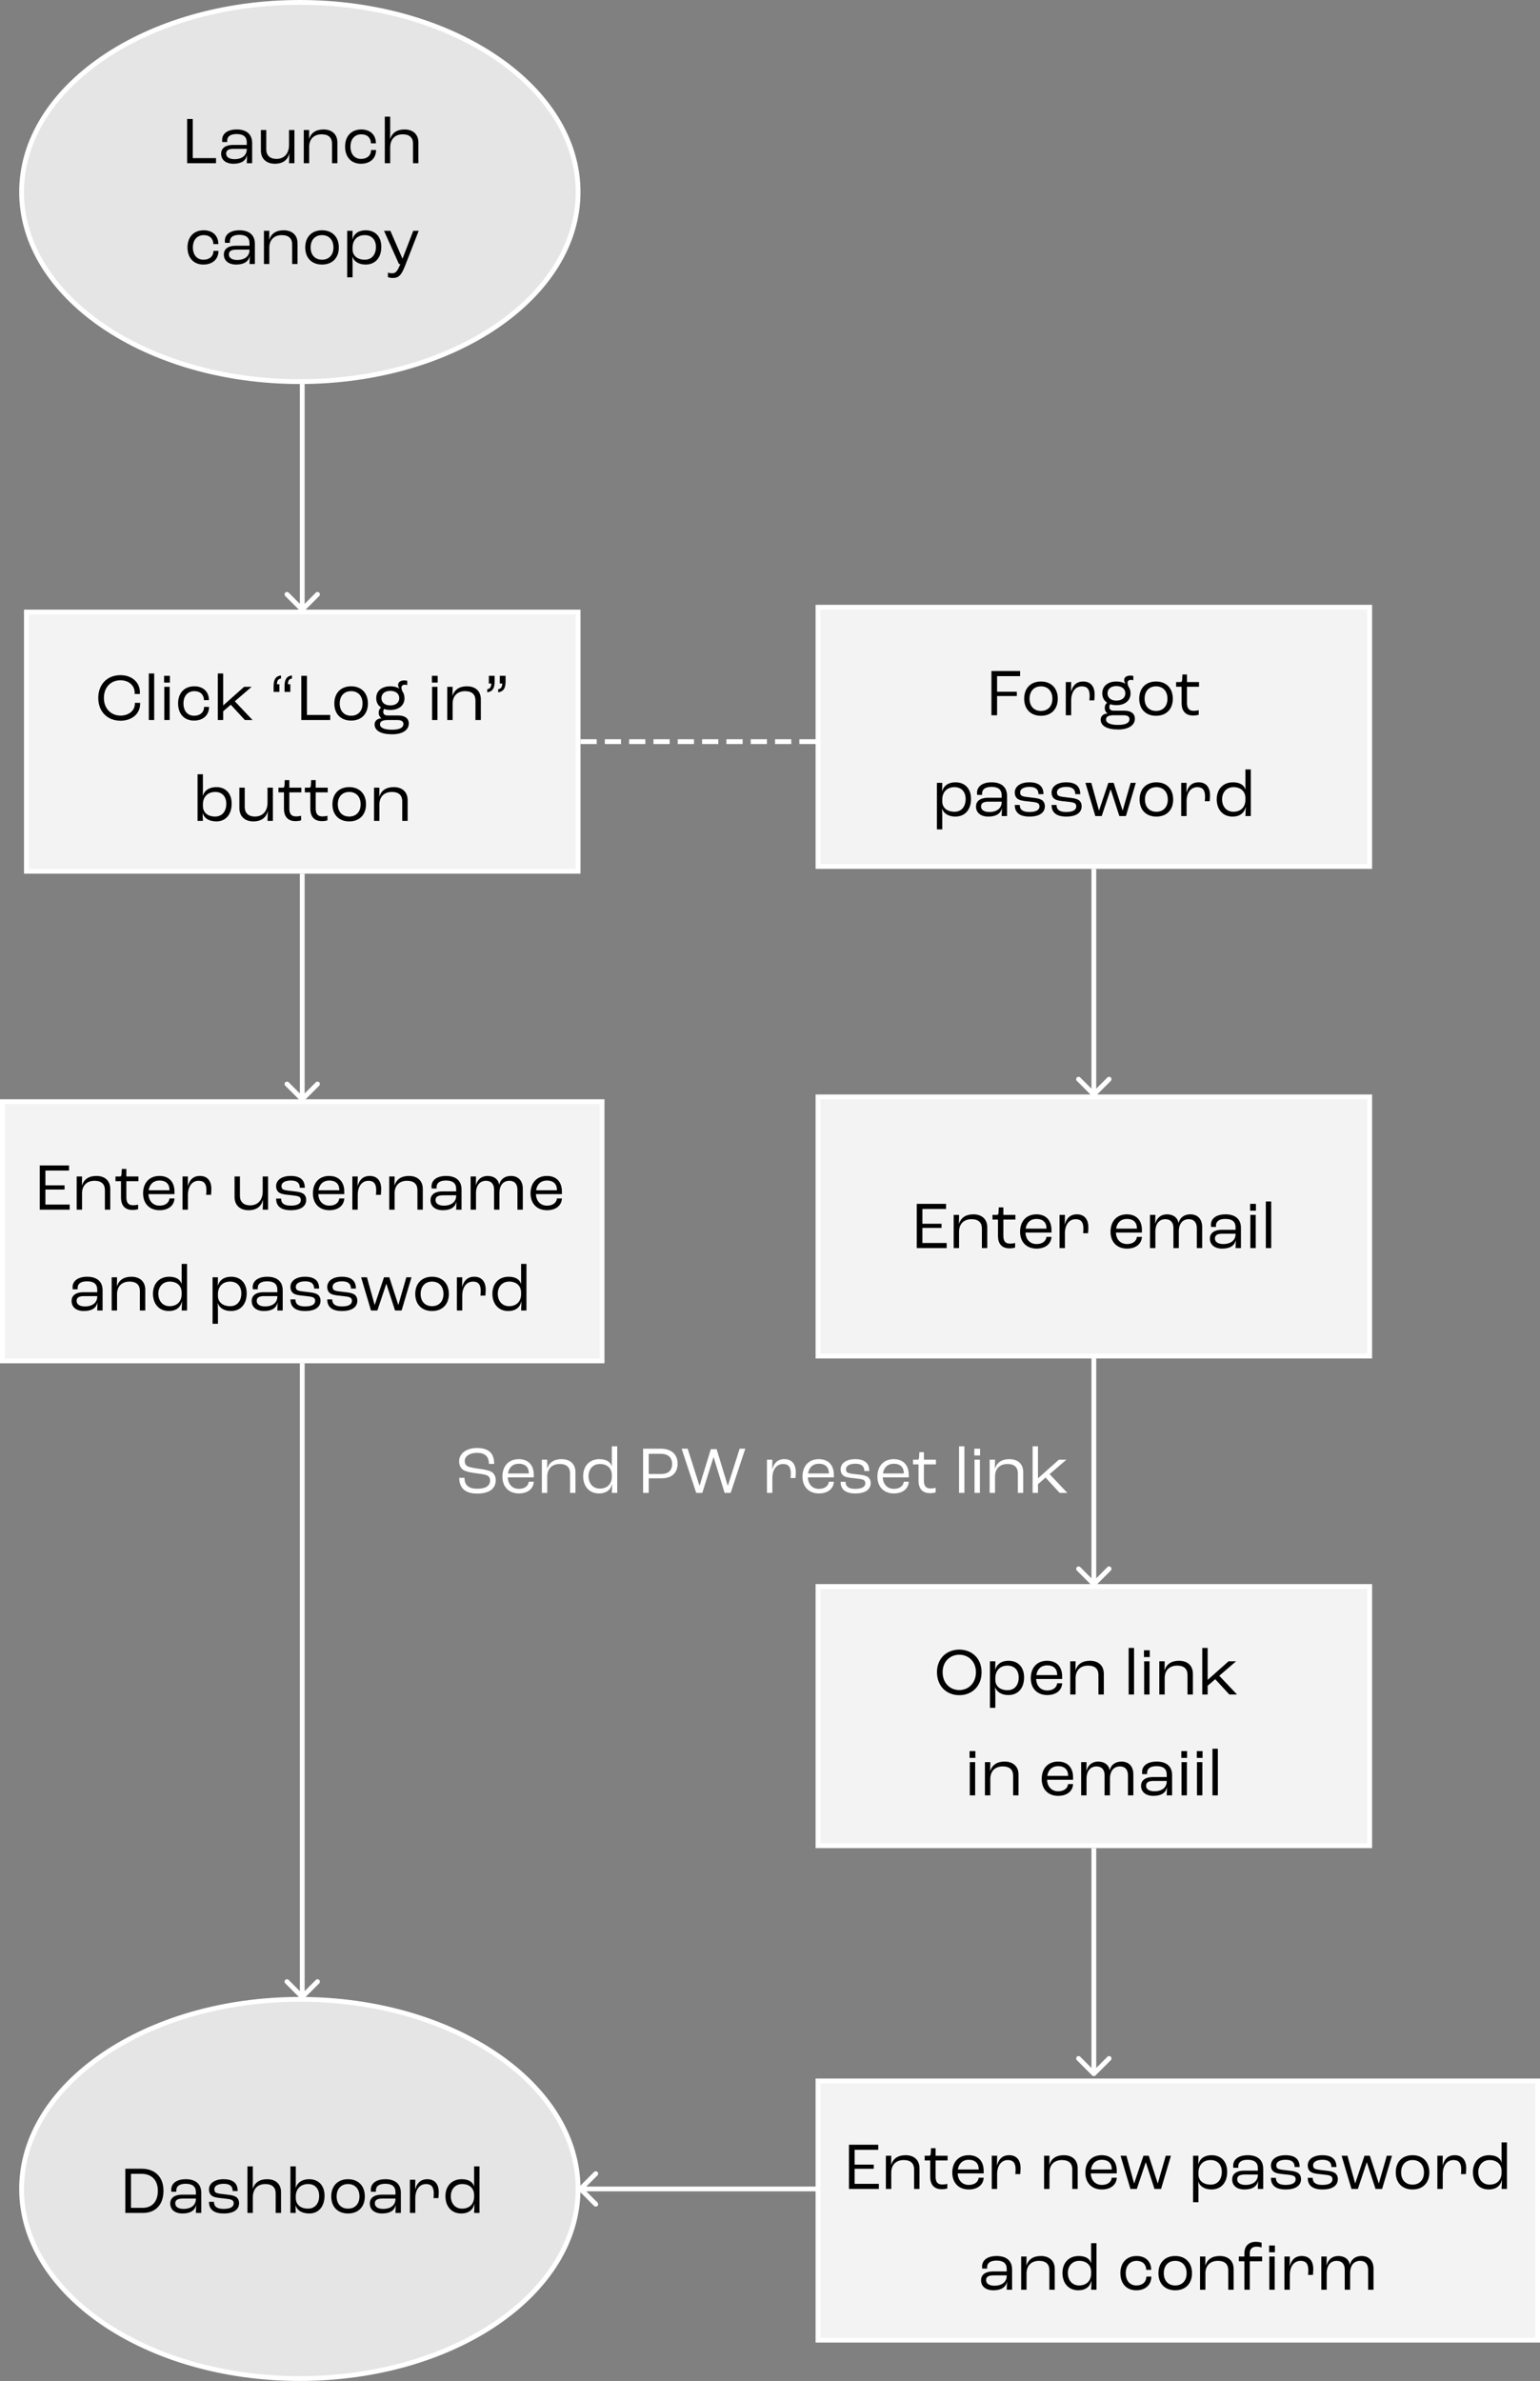 <svg width="321" height="496" viewBox="0 0 321 496" fill="none" xmlns="http://www.w3.org/2000/svg">
<rect x="0" y="0" width="321" height="496" fill="#808080" stroke="none"/>
<path d="M62.646 127.354C62.842 127.549 63.158 127.549 63.354 127.354L66.535 124.172C66.731 123.976 66.731 123.66 66.535 123.464C66.34 123.269 66.024 123.269 65.828 123.464L63 126.293L60.172 123.464C59.976 123.269 59.66 123.269 59.465 123.464C59.269 123.66 59.269 123.976 59.465 124.172L62.646 127.354ZM62.5 80L62.5 127L63.5 127L63.5 80L62.5 80Z" fill="white"/>
<path d="M62.646 229.354C62.842 229.549 63.158 229.549 63.354 229.354L66.535 226.172C66.731 225.976 66.731 225.66 66.535 225.464C66.34 225.269 66.024 225.269 65.828 225.464L63 228.293L60.172 225.464C59.976 225.269 59.66 225.269 59.465 225.464C59.269 225.66 59.269 225.976 59.465 226.172L62.646 229.354ZM62.5 182L62.5 229L63.5 229L63.5 182L62.5 182Z" fill="white"/>
<path d="M62.646 416.354C62.842 416.549 63.158 416.549 63.353 416.354L66.535 413.172C66.731 412.976 66.731 412.66 66.535 412.464C66.34 412.269 66.024 412.269 65.828 412.464L63 415.293L60.172 412.464C59.976 412.269 59.66 412.269 59.465 412.464C59.269 412.66 59.269 412.976 59.465 413.172L62.646 416.354ZM62.5 284L62.5 416L63.5 416L63.5 284L62.5 284Z" fill="white"/>
<path d="M227.646 228.354C227.842 228.549 228.158 228.549 228.354 228.354L231.536 225.172C231.731 224.976 231.731 224.66 231.536 224.464C231.34 224.269 231.024 224.269 230.828 224.464L228 227.293L225.172 224.464C224.976 224.269 224.66 224.269 224.464 224.464C224.269 224.66 224.269 224.976 224.464 225.172L227.646 228.354ZM227.5 181L227.5 228L228.5 228L228.5 181L227.5 181Z" fill="white"/>
<path d="M227.646 330.354C227.842 330.549 228.158 330.549 228.354 330.354L231.536 327.172C231.731 326.976 231.731 326.66 231.536 326.464C231.34 326.269 231.024 326.269 230.828 326.464L228 329.293L225.172 326.464C224.976 326.269 224.66 326.269 224.464 326.464C224.269 326.66 224.269 326.976 224.464 327.172L227.646 330.354ZM227.5 283L227.5 330L228.5 330L228.5 283L227.5 283Z" fill="white"/>
<path d="M227.646 432.354C227.842 432.549 228.158 432.549 228.354 432.354L231.536 429.172C231.731 428.976 231.731 428.66 231.536 428.464C231.34 428.269 231.024 428.269 230.828 428.464L228 431.293L225.172 428.464C224.976 428.269 224.66 428.269 224.464 428.464C224.269 428.66 224.269 428.976 224.464 429.172L227.646 432.354ZM227.5 385L227.5 432L228.5 432L228.5 385L227.5 385Z" fill="white"/>
<path d="M99.452 311.14C102.462 311.14 103.33 309.754 103.33 308.354C103.33 307.514 102.952 306.87 102.336 306.562C101.734 306.254 100.768 306.1 99.844 305.974C99.046 305.862 97.94 305.694 97.492 305.47C97.1 305.274 96.876 304.924 96.876 304.336C96.876 303.328 97.94 302.656 99.438 302.656C101.02 302.656 101.916 303.356 101.916 304.966H103.008C103.008 302.838 101.986 301.648 99.41 301.648C97.212 301.648 95.7 302.796 95.7 304.434C95.7 305.302 96.078 305.918 96.61 306.24C97.114 306.548 98.122 306.772 99.074 306.884C99.872 306.996 100.922 307.108 101.426 307.318C101.902 307.514 102.154 307.836 102.154 308.424C102.154 309.306 101.566 310.132 99.452 310.132C97.492 310.132 96.82 309.194 96.82 307.864H95.728C95.728 309.53 96.498 311.14 99.452 311.14ZM111.261 307.248C111.261 305.19 110.099 303.972 108.125 303.972C106.053 303.972 104.723 305.386 104.723 307.598C104.723 309.74 106.067 311.112 108.153 311.112C109.973 311.112 111.191 310.16 111.261 308.662H110.225C110.127 309.572 109.329 310.16 108.167 310.16C106.809 310.16 105.913 309.236 105.843 307.766H111.261V307.248ZM110.225 306.954H105.885C106.095 305.638 106.921 304.924 108.153 304.924C109.469 304.924 110.225 305.652 110.225 306.87V306.954ZM112.947 311H114.067V307.598C114.067 305.946 115.089 304.98 116.671 304.98C118.155 304.98 118.827 305.736 118.827 306.912V311H119.947V306.674C119.947 305.022 118.869 303.972 117.049 303.972C115.397 303.972 114.431 304.742 114.053 305.946H114.039L114.067 304.084H112.947V311ZM124.844 311.112C126.384 311.112 127.308 310.342 127.574 309.152H127.602C127.588 309.768 127.574 310.384 127.532 311H128.652V301.298H127.532V305.47H127.518C127.266 304.56 126.384 303.972 124.942 303.972C122.842 303.972 121.554 305.442 121.554 307.5C121.554 309.656 122.842 311.112 124.844 311.112ZM125.026 310.104C123.598 310.104 122.674 309.04 122.674 307.5C122.674 306.058 123.598 304.98 125.04 304.98C126.566 304.98 127.532 305.876 127.532 307.276V307.626C127.532 309.138 126.552 310.104 125.026 310.104ZM134.046 311H135.222V307.962H137.938C139.996 307.962 141.242 306.856 141.242 304.896C141.242 302.978 139.94 301.788 137.714 301.788H134.046V311ZM135.222 307.066V302.852H137.672C139.226 302.852 140.094 303.594 140.094 304.966C140.094 306.366 139.254 307.066 137.84 307.066H135.222ZM145.117 311H146.391L148.715 303.594H148.757L151.039 311H152.299L155.351 301.788H154.175L151.725 309.474H151.683L149.373 301.886H148.169L145.831 309.474H145.789L143.339 301.788H142.079L145.117 311ZM159.869 311H160.989V307.934C160.989 306.212 161.815 304.98 163.229 304.98C164.363 304.98 164.839 305.638 164.839 306.912C164.839 307.346 164.811 307.696 164.783 307.906H165.805C165.833 307.654 165.875 307.15 165.875 306.674C165.875 305.008 165.049 303.972 163.495 303.972C162.011 303.972 161.297 304.882 160.975 306.086H160.961L160.989 304.084H159.869V311ZM173.81 307.248C173.81 305.19 172.648 303.972 170.674 303.972C168.602 303.972 167.272 305.386 167.272 307.598C167.272 309.74 168.616 311.112 170.702 311.112C172.522 311.112 173.74 310.16 173.81 308.662H172.774C172.676 309.572 171.878 310.16 170.716 310.16C169.358 310.16 168.462 309.236 168.392 307.766H173.81V307.248ZM172.774 306.954H168.434C168.644 305.638 169.47 304.924 170.702 304.924C172.018 304.924 172.774 305.652 172.774 306.87V306.954ZM178.268 311.112C180.368 311.112 181.488 310.3 181.488 308.942C181.488 308.424 181.264 307.892 180.802 307.626C180.326 307.36 179.794 307.262 178.716 307.15C177.806 307.052 177.12 306.968 176.784 306.828C176.378 306.66 176.336 306.324 176.336 306.044C176.336 305.358 177.106 304.924 178.296 304.924C179.528 304.924 180.144 305.4 180.158 306.436H181.194C181.194 304.882 180.326 303.972 178.254 303.972C176.406 303.972 175.216 304.812 175.216 306.114C175.216 306.618 175.412 307.122 175.79 307.402C176.21 307.71 176.896 307.85 178.03 307.948C178.884 308.032 179.612 308.116 179.934 308.27C180.284 308.438 180.368 308.704 180.368 308.984C180.368 309.726 179.682 310.16 178.254 310.16C176.812 310.16 176.252 309.614 176.252 308.69H175.216C175.216 310.02 175.944 311.112 178.268 311.112ZM189.424 307.248C189.424 305.19 188.262 303.972 186.288 303.972C184.216 303.972 182.886 305.386 182.886 307.598C182.886 309.74 184.23 311.112 186.316 311.112C188.136 311.112 189.354 310.16 189.424 308.662H188.388C188.29 309.572 187.492 310.16 186.33 310.16C184.972 310.16 184.076 309.236 184.006 307.766H189.424V307.248ZM188.388 306.954H184.048C184.258 305.638 185.084 304.924 186.316 304.924C187.632 304.924 188.388 305.652 188.388 306.87V306.954ZM193.853 311.056C194.413 311.056 194.819 310.972 195.029 310.888V309.936C194.875 309.992 194.427 310.076 193.951 310.076C192.915 310.076 192.579 309.446 192.579 308.396V305.064H195.085V304.084H192.579V302.516H191.627L191.571 303.608C191.543 303.972 191.459 304.084 191.235 304.084H190.311V305.064H191.459V308.466C191.459 309.992 192.173 311.056 193.853 311.056ZM199.902 311H201.022V301.298H199.902V311ZM203.086 303.202H204.29V301.788H203.086V303.202ZM203.128 311H204.248V304.084H203.128V311ZM206.285 311H207.405V307.598C207.405 305.946 208.427 304.98 210.009 304.98C211.493 304.98 212.165 305.736 212.165 306.912V311H213.285V306.674C213.285 305.022 212.207 303.972 210.387 303.972C208.735 303.972 207.769 304.742 207.391 305.946H207.377L207.405 304.084H206.285V311ZM215.241 311H216.361V309.18L217.943 307.808L220.883 311H222.479L218.783 307.094L222.283 304.084H220.715L216.375 307.948H216.361V301.298H215.241V311Z" fill="white"/>
<path d="M120.5 40C120.5 50.832 114.079 60.695 103.584 67.871C93.091 75.046 78.567 79.5 62.5 79.5C46.433 79.5 31.91 75.046 21.416 67.871C10.921 60.695 4.5 50.832 4.5 40C4.5 29.168 10.921 19.305 21.416 12.129C31.91 4.954 46.433 0.5 62.5 0.5C78.567 0.5 93.091 4.954 103.584 12.129C114.079 19.305 120.5 29.168 120.5 40Z" fill="#E5E5E5" stroke="white"/>
<rect x="5.5" y="127.5" width="115" height="54" fill="#F3F3F3" stroke="white"/>
<path d="M39.005 34H45.025V32.936H40.181V24.788H39.005V34ZM48.653 34.112C50.375 34.112 51.243 33.426 51.481 32.362H51.495C51.481 33.034 51.453 33.678 51.439 34H52.559V29.786C52.559 27.98 51.383 26.972 49.353 26.972C47.477 26.972 46.301 27.798 46.301 29.17C46.301 29.296 46.315 29.492 46.329 29.59H47.365C47.351 29.478 47.351 29.38 47.351 29.338C47.351 28.4 48.051 27.924 49.325 27.924C50.739 27.924 51.439 28.498 51.439 29.688V30.192H48.625C46.777 30.192 46.091 31.032 46.091 32.012C46.091 33.314 47.085 34.112 48.653 34.112ZM48.877 33.16C47.785 33.16 47.141 32.712 47.141 32.012C47.141 31.34 47.589 31.004 48.723 31.004H51.439V31.102C51.439 32.362 50.445 33.16 48.877 33.16ZM57.293 34.112C59.015 34.112 59.995 33.272 60.289 31.97H60.303C60.303 32.67 60.275 33.538 60.247 34H61.367V27.084H60.247V30.206C60.247 32.026 59.211 33.104 57.601 33.104C56.285 33.104 55.501 32.348 55.501 31.158V27.084H54.381V31.354C54.381 33.034 55.487 34.112 57.293 34.112ZM63.324 34H64.444V30.598C64.444 28.946 65.466 27.98 67.048 27.98C68.532 27.98 69.204 28.736 69.204 29.912V34H70.324V29.674C70.324 28.022 69.246 26.972 67.426 26.972C65.774 26.972 64.808 27.742 64.43 28.946H64.416L64.444 27.084H63.324V34ZM75.234 34.112C77.153 34.112 78.385 32.992 78.385 31.256H77.349C77.335 32.39 76.522 33.104 75.263 33.104C73.918 33.104 73.05 32.11 73.05 30.542C73.05 28.974 73.947 27.98 75.332 27.98C76.537 27.98 77.306 28.708 77.32 29.856H78.356C78.356 28.092 77.166 26.972 75.319 26.972C73.246 26.972 71.93 28.358 71.93 30.542C71.93 32.726 73.219 34.112 75.234 34.112ZM80.21 34H81.33V30.738C81.33 28.988 82.352 27.98 83.934 27.98C85.418 27.98 86.09 28.736 86.09 29.912V34H87.21V29.674C87.21 28.022 86.132 26.972 84.312 26.972C82.66 26.972 81.694 27.756 81.316 28.96H81.302C81.302 28.708 81.33 27.882 81.33 27.504V24.298H80.21V34ZM42.388 55.112C44.306 55.112 45.538 53.992 45.538 52.256H44.502C44.488 53.39 43.676 54.104 42.416 54.104C41.072 54.104 40.204 53.11 40.204 51.542C40.204 49.974 41.1 48.98 42.486 48.98C43.69 48.98 44.46 49.708 44.474 50.856H45.51C45.51 49.092 44.32 47.972 42.472 47.972C40.4 47.972 39.084 49.358 39.084 51.542C39.084 53.726 40.372 55.112 42.388 55.112ZM49.22 55.112C50.942 55.112 51.81 54.426 52.048 53.362H52.062C52.048 54.034 52.02 54.678 52.006 55H53.126V50.786C53.126 48.98 51.95 47.972 49.92 47.972C48.044 47.972 46.868 48.798 46.868 50.17C46.868 50.296 46.882 50.492 46.896 50.59H47.932C47.918 50.478 47.918 50.38 47.918 50.338C47.918 49.4 48.618 48.924 49.892 48.924C51.306 48.924 52.006 49.498 52.006 50.688V51.192H49.192C47.344 51.192 46.658 52.032 46.658 53.012C46.658 54.314 47.652 55.112 49.22 55.112ZM49.444 54.16C48.352 54.16 47.708 53.712 47.708 53.012C47.708 52.34 48.156 52.004 49.29 52.004H52.006V52.102C52.006 53.362 51.012 54.16 49.444 54.16ZM55.018 55H56.138V51.598C56.138 49.946 57.16 48.98 58.742 48.98C60.226 48.98 60.898 49.736 60.898 50.912V55H62.018V50.674C62.018 49.022 60.94 47.972 59.12 47.972C57.468 47.972 56.502 48.742 56.124 49.946H56.11L56.138 48.084H55.018V55ZM67.125 55.112C69.267 55.112 70.625 53.726 70.625 51.556C70.625 49.372 69.267 47.972 67.125 47.972C64.983 47.972 63.625 49.372 63.625 51.556C63.625 53.726 64.983 55.112 67.125 55.112ZM67.125 54.104C65.669 54.104 64.745 53.11 64.745 51.556C64.745 49.988 65.669 48.98 67.125 48.98C68.581 48.98 69.505 49.988 69.505 51.556C69.505 53.11 68.581 54.104 67.125 54.104ZM72.369 57.772H73.489V54.986C73.489 54.664 73.461 53.936 73.447 53.474H73.461C73.755 54.412 74.735 55.112 76.205 55.112C78.235 55.112 79.481 53.67 79.481 51.43C79.481 49.316 78.249 47.972 76.233 47.972C74.735 47.972 73.755 48.714 73.475 49.862H73.461L73.489 48.084H72.369V57.772ZM76.051 54.104C74.483 54.104 73.489 53.264 73.489 51.948V51.528C73.517 49.974 74.511 48.98 76.023 48.98C77.479 48.98 78.361 49.946 78.361 51.444C78.361 53.068 77.465 54.104 76.051 54.104ZM81.856 57.912C83.172 57.912 83.704 57.268 84.53 55.126L87.274 48.084H86.14L83.914 53.866H83.886L81.366 48.084H80.05L83.158 55H83.452C82.808 56.568 82.472 56.932 81.716 56.932C81.366 56.932 81.03 56.848 80.862 56.792V57.73C81.058 57.814 81.464 57.912 81.856 57.912Z" fill="black"/>
<path d="M120.5 456C120.5 466.832 114.079 476.695 103.584 483.872C93.091 491.046 78.567 495.5 62.5 495.5C46.433 495.5 31.91 491.046 21.416 483.872C10.921 476.695 4.5 466.832 4.5 456C4.5 445.168 10.921 435.305 21.416 428.128C31.91 420.954 46.433 416.5 62.5 416.5C78.567 416.5 93.091 420.954 103.584 428.128C114.079 435.305 120.5 445.168 120.5 456Z" fill="#E5E5E5" stroke="white"/>
<path d="M26.126 461H29.78C32.44 461 34.078 459.264 34.078 456.38C34.078 453.524 32.328 451.788 29.486 451.788H26.126V461ZM27.302 459.936V452.852H29.514C31.614 452.852 32.902 454.182 32.902 456.38C32.902 458.62 31.712 459.936 29.752 459.936H27.302ZM38.043 461.112C39.765 461.112 40.633 460.426 40.871 459.362H40.885C40.871 460.034 40.843 460.678 40.829 461H41.949V456.786C41.949 454.98 40.773 453.972 38.743 453.972C36.867 453.972 35.691 454.798 35.691 456.17C35.691 456.296 35.705 456.492 35.719 456.59H36.755C36.741 456.478 36.741 456.38 36.741 456.338C36.741 455.4 37.441 454.924 38.715 454.924C40.129 454.924 40.829 455.498 40.829 456.688V457.192H38.015C36.167 457.192 35.481 458.032 35.481 459.012C35.481 460.314 36.475 461.112 38.043 461.112ZM38.267 460.16C37.175 460.16 36.531 459.712 36.531 459.012C36.531 458.34 36.979 458.004 38.113 458.004H40.829V458.102C40.829 459.362 39.835 460.16 38.267 460.16ZM46.613 461.112C48.713 461.112 49.833 460.3 49.833 458.942C49.833 458.424 49.609 457.892 49.147 457.626C48.671 457.36 48.139 457.262 47.061 457.15C46.151 457.052 45.465 456.968 45.129 456.828C44.723 456.66 44.681 456.324 44.681 456.044C44.681 455.358 45.451 454.924 46.641 454.924C47.873 454.924 48.489 455.4 48.503 456.436H49.539C49.539 454.882 48.671 453.972 46.599 453.972C44.751 453.972 43.561 454.812 43.561 456.114C43.561 456.618 43.757 457.122 44.135 457.402C44.555 457.71 45.241 457.85 46.375 457.948C47.229 458.032 47.957 458.116 48.279 458.27C48.629 458.438 48.713 458.704 48.713 458.984C48.713 459.726 48.027 460.16 46.599 460.16C45.157 460.16 44.597 459.614 44.597 458.69H43.561C43.561 460.02 44.289 461.112 46.613 461.112ZM51.581 461H52.701V457.738C52.701 455.988 53.723 454.98 55.305 454.98C56.789 454.98 57.461 455.736 57.461 456.912V461H58.581V456.674C58.581 455.022 57.503 453.972 55.683 453.972C54.031 453.972 53.065 454.756 52.687 455.96H52.673C52.673 455.708 52.701 454.882 52.701 454.504V451.298H51.581V461ZM64.47 461.112C66.402 461.112 67.648 459.67 67.648 457.416C67.648 455.316 66.43 453.972 64.442 453.972C62.958 453.972 61.95 454.686 61.642 455.792H61.628C61.642 455.456 61.656 454.896 61.656 454.616V451.298H60.536V461H61.656C61.628 460.636 61.6 459.95 61.6 459.404H61.614C61.908 460.44 62.902 461.112 64.47 461.112ZM64.19 460.104C62.65 460.104 61.656 459.25 61.656 457.92V457.556C61.656 455.988 62.664 454.98 64.232 454.98C65.66 454.98 66.528 455.946 66.528 457.444C66.528 459.068 65.618 460.104 64.19 460.104ZM72.546 461.112C74.688 461.112 76.046 459.726 76.046 457.556C76.046 455.372 74.688 453.972 72.546 453.972C70.404 453.972 69.046 455.372 69.046 457.556C69.046 459.726 70.404 461.112 72.546 461.112ZM72.546 460.104C71.09 460.104 70.166 459.11 70.166 457.556C70.166 455.988 71.09 454.98 72.546 454.98C74.002 454.98 74.926 455.988 74.926 457.556C74.926 459.11 74.002 460.104 72.546 460.104ZM79.647 461.112C81.369 461.112 82.237 460.426 82.475 459.362H82.489C82.475 460.034 82.447 460.678 82.433 461H83.553V456.786C83.553 454.98 82.377 453.972 80.347 453.972C78.471 453.972 77.295 454.798 77.295 456.17C77.295 456.296 77.309 456.492 77.323 456.59H78.359C78.345 456.478 78.345 456.38 78.345 456.338C78.345 455.4 79.045 454.924 80.319 454.924C81.733 454.924 82.433 455.498 82.433 456.688V457.192H79.619C77.771 457.192 77.085 458.032 77.085 459.012C77.085 460.314 78.079 461.112 79.647 461.112ZM79.871 460.16C78.779 460.16 78.135 459.712 78.135 459.012C78.135 458.34 78.583 458.004 79.717 458.004H82.433V458.102C82.433 459.362 81.439 460.16 79.871 460.16ZM85.445 461H86.565V457.934C86.565 456.212 87.391 454.98 88.805 454.98C89.939 454.98 90.415 455.638 90.415 456.912C90.415 457.346 90.387 457.696 90.359 457.906H91.381C91.409 457.654 91.451 457.15 91.451 456.674C91.451 455.008 90.625 453.972 89.071 453.972C87.587 453.972 86.873 454.882 86.551 456.086H86.537L86.565 454.084H85.445V461ZM96.138 461.112C97.678 461.112 98.602 460.342 98.868 459.152H98.896C98.882 459.768 98.868 460.384 98.826 461H99.946V451.298H98.826V455.47H98.812C98.56 454.56 97.678 453.972 96.236 453.972C94.136 453.972 92.848 455.442 92.848 457.5C92.848 459.656 94.136 461.112 96.138 461.112ZM96.32 460.104C94.892 460.104 93.968 459.04 93.968 457.5C93.968 456.058 94.892 454.98 96.334 454.98C97.86 454.98 98.826 455.876 98.826 457.276V457.626C98.826 459.138 97.846 460.104 96.32 460.104Z" fill="black"/>
<path d="M25.117 150.14C27.469 150.14 29.205 148.712 29.205 146.64V146.416H28.113V146.584C28.113 148.054 26.811 149.076 25.117 149.076C23.185 149.076 21.659 147.648 21.659 145.408C21.659 143.154 23.115 141.712 25.117 141.712C26.797 141.712 28.071 142.762 28.071 144.316V144.568H29.149C29.163 144.386 29.163 144.26 29.163 144.232C29.163 142.104 27.455 140.648 25.117 140.648C22.387 140.648 20.483 142.51 20.483 145.408C20.483 148.292 22.443 150.14 25.117 150.14ZM31.019 150H32.139V140.298H31.019V150ZM34.203 142.202H35.407V140.788H34.203V142.202ZM34.245 150H35.365V143.084H34.245V150ZM40.426 150.112C42.344 150.112 43.576 148.992 43.576 147.256H42.54C42.526 148.39 41.714 149.104 40.454 149.104C39.11 149.104 38.242 148.11 38.242 146.542C38.242 144.974 39.138 143.98 40.524 143.98C41.728 143.98 42.498 144.708 42.512 145.856H43.548C43.548 144.092 42.358 142.972 40.51 142.972C38.438 142.972 37.122 144.358 37.122 146.542C37.122 148.726 38.41 150.112 40.426 150.112ZM45.402 150H46.522V148.18L48.104 146.808L51.044 150H52.64L48.944 146.094L52.444 143.084H50.876L46.536 146.948H46.522V140.298H45.402V150ZM58.571 140.704C57.493 140.844 57.031 141.516 57.031 142.944V144.134H58.235V142.538H57.731V142.51C57.745 141.796 57.969 141.432 58.571 141.348V140.704ZM60.853 140.704C59.775 140.844 59.313 141.516 59.313 142.944V144.134H60.517V142.538H60.013V142.51C60.027 141.796 60.251 141.432 60.853 141.348V140.704ZM62.807 150H68.828V148.936H63.983V140.788H62.807V150ZM73.188 150.112C75.33 150.112 76.688 148.726 76.688 146.556C76.688 144.372 75.33 142.972 73.188 142.972C71.046 142.972 69.688 144.372 69.688 146.556C69.688 148.726 71.046 150.112 73.188 150.112ZM73.188 149.104C71.732 149.104 70.808 148.11 70.808 146.556C70.808 144.988 71.732 143.98 73.188 143.98C74.644 143.98 75.568 144.988 75.568 146.556C75.568 148.11 74.644 149.104 73.188 149.104ZM83.011 149.048H80.771C80.183 149.048 79.889 148.754 79.889 148.292C79.889 148.026 79.973 147.816 80.085 147.704C80.463 147.83 80.883 147.9 81.359 147.9C83.165 147.9 84.313 146.934 84.313 145.436C84.313 144.876 84.159 144.4 83.865 144.008C83.753 143.728 83.683 143.462 83.683 143.252C83.683 142.846 83.935 142.636 84.397 142.636C84.621 142.636 84.789 142.678 84.887 142.72V141.824C84.761 141.782 84.551 141.74 84.257 141.74C83.473 141.74 82.983 142.104 82.983 142.664C82.983 142.972 83.095 143.238 83.249 143.434V143.448C82.759 143.14 82.115 142.972 81.359 142.972C79.567 142.972 78.419 143.938 78.419 145.436C78.419 146.276 78.783 146.962 79.427 147.382V147.41C79.161 147.564 78.937 147.97 78.937 148.488C78.937 148.964 79.147 149.37 79.497 149.636V149.65C78.629 149.65 78.083 150.224 78.083 150.91C78.083 152.226 79.441 152.968 81.723 152.968C83.907 152.968 85.209 152.086 85.209 150.714C85.209 149.664 84.411 149.048 83.011 149.048ZM81.359 143.924C82.493 143.924 83.221 144.512 83.221 145.436C83.221 146.36 82.493 146.948 81.359 146.948C80.225 146.948 79.511 146.36 79.511 145.436C79.511 144.512 80.225 143.924 81.359 143.924ZM81.709 152.016C80.183 152.016 79.203 151.652 79.203 150.882C79.203 150.252 79.819 150 80.785 150H82.843C83.683 150 84.089 150.28 84.089 150.826C84.089 151.484 83.487 152.016 81.709 152.016ZM90.026 142.202H91.23V140.788H90.026V142.202ZM90.068 150H91.188V143.084H90.068V150ZM93.224 150H94.344V146.598C94.344 144.946 95.366 143.98 96.948 143.98C98.432 143.98 99.104 144.736 99.104 145.912V150H100.224V145.674C100.224 144.022 99.146 142.972 97.326 142.972C95.674 142.972 94.708 143.742 94.33 144.946H94.316L94.344 143.084H93.224V150ZM101.561 144.218C102.639 144.078 103.101 143.406 103.101 141.978V140.788H101.897V142.384H102.401V142.412C102.387 143.126 102.163 143.49 101.561 143.574V144.218ZM103.843 144.218C104.921 144.078 105.383 143.406 105.383 141.978V140.788H104.179V142.384H104.683V142.412C104.669 143.126 104.445 143.49 103.843 143.574V144.218ZM45.111 171.112C47.043 171.112 48.289 169.67 48.289 167.416C48.289 165.316 47.071 163.972 45.083 163.972C43.599 163.972 42.591 164.686 42.283 165.792H42.269C42.283 165.456 42.297 164.896 42.297 164.616V161.298H41.177V171H42.297C42.269 170.636 42.241 169.95 42.241 169.404H42.255C42.549 170.44 43.543 171.112 45.111 171.112ZM44.831 170.104C43.291 170.104 42.297 169.25 42.297 167.92V167.556C42.297 165.988 43.305 164.98 44.873 164.98C46.301 164.98 47.169 165.946 47.169 167.444C47.169 169.068 46.259 170.104 44.831 170.104ZM52.808 171.112C54.53 171.112 55.51 170.272 55.804 168.97H55.818C55.818 169.67 55.79 170.538 55.762 171H56.882V164.084H55.762V167.206C55.762 169.026 54.726 170.104 53.116 170.104C51.8 170.104 51.016 169.348 51.016 168.158V164.084H49.896V168.354C49.896 170.034 51.002 171.112 52.808 171.112ZM61.583 171.056C62.143 171.056 62.549 170.972 62.759 170.888V169.936C62.605 169.992 62.157 170.076 61.681 170.076C60.645 170.076 60.309 169.446 60.309 168.396V165.064H62.815V164.084H60.309V162.516H59.357L59.301 163.608C59.273 163.972 59.189 164.084 58.965 164.084H58.041V165.064H59.189V168.466C59.189 169.992 59.903 171.056 61.583 171.056ZM67.079 171.056C67.639 171.056 68.046 170.972 68.255 170.888V169.936C68.102 169.992 67.653 170.076 67.177 170.076C66.141 170.076 65.805 169.446 65.805 168.396V165.064H68.311V164.084H65.805V162.516H64.853L64.797 163.608C64.769 163.972 64.686 164.084 64.462 164.084H63.538V165.064H64.686V168.466C64.686 169.992 65.4 171.056 67.079 171.056ZM72.792 171.112C74.934 171.112 76.292 169.726 76.292 167.556C76.292 165.372 74.934 163.972 72.792 163.972C70.65 163.972 69.292 165.372 69.292 167.556C69.292 169.726 70.65 171.112 72.792 171.112ZM72.792 170.104C71.336 170.104 70.412 169.11 70.412 167.556C70.412 165.988 71.336 164.98 72.792 164.98C74.248 164.98 75.172 165.988 75.172 167.556C75.172 169.11 74.248 170.104 72.792 170.104ZM77.966 171H79.086V167.598C79.086 165.946 80.108 164.98 81.69 164.98C83.174 164.98 83.846 165.736 83.846 166.912V171H84.966V166.674C84.966 165.022 83.888 163.972 82.068 163.972C80.416 163.972 79.45 164.742 79.072 165.946H79.058L79.086 164.084H77.966V171Z" fill="black"/>
<rect x="170.5" y="330.5" width="115" height="54" fill="#F3F3F3" stroke="white"/>
<path d="M199.954 353.14C202.558 353.14 204.602 351.306 204.602 348.352C204.602 345.454 202.558 343.648 199.954 343.648C197.35 343.648 195.306 345.454 195.306 348.352C195.306 351.306 197.35 353.14 199.954 353.14ZM199.954 352.076C198.064 352.076 196.482 350.648 196.482 348.352C196.482 346.098 198.064 344.712 199.954 344.712C201.844 344.712 203.426 346.098 203.426 348.352C203.426 350.648 201.844 352.076 199.954 352.076ZM206.348 355.772H207.468V352.986C207.468 352.664 207.44 351.936 207.426 351.474H207.44C207.734 352.412 208.714 353.112 210.184 353.112C212.214 353.112 213.46 351.67 213.46 349.43C213.46 347.316 212.228 345.972 210.212 345.972C208.714 345.972 207.734 346.714 207.454 347.862H207.44L207.468 346.084H206.348V355.772ZM210.03 352.104C208.462 352.104 207.468 351.264 207.468 349.948V349.528C207.496 347.974 208.49 346.98 210.002 346.98C211.458 346.98 212.34 347.946 212.34 349.444C212.34 351.068 211.444 352.104 210.03 352.104ZM221.395 349.248C221.395 347.19 220.233 345.972 218.259 345.972C216.187 345.972 214.857 347.386 214.857 349.598C214.857 351.74 216.201 353.112 218.287 353.112C220.107 353.112 221.325 352.16 221.395 350.662H220.359C220.261 351.572 219.463 352.16 218.301 352.16C216.943 352.16 216.047 351.236 215.977 349.766H221.395V349.248ZM220.359 348.954H216.019C216.229 347.638 217.055 346.924 218.287 346.924C219.603 346.924 220.359 347.652 220.359 348.87V348.954ZM223.081 353H224.201V349.598C224.201 347.946 225.223 346.98 226.805 346.98C228.289 346.98 228.961 347.736 228.961 348.912V353H230.081V348.674C230.081 347.022 229.003 345.972 227.183 345.972C225.531 345.972 224.565 346.742 224.187 347.946H224.173L224.201 346.084H223.081V353ZM235.264 353H236.384V343.298H235.264V353ZM238.448 345.202H239.652V343.788H238.448V345.202ZM238.49 353H239.61V346.084H238.49V353ZM241.647 353H242.767V349.598C242.767 347.946 243.789 346.98 245.371 346.98C246.855 346.98 247.527 347.736 247.527 348.912V353H248.647V348.674C248.647 347.022 247.569 345.972 245.749 345.972C244.097 345.972 243.131 346.742 242.753 347.946H242.739L242.767 346.084H241.647V353ZM250.604 353H251.724V351.18L253.306 349.808L256.246 353H257.842L254.146 349.094L257.646 346.084H256.078L251.738 349.948H251.724V343.298H250.604V353ZM202.102 366.202H203.306V364.788H202.102V366.202ZM202.144 374H203.264V367.084H202.144V374ZM205.3 374H206.42V370.598C206.42 368.946 207.442 367.98 209.024 367.98C210.508 367.98 211.18 368.736 211.18 369.912V374H212.3V369.674C212.3 368.022 211.222 366.972 209.402 366.972C207.75 366.972 206.784 367.742 206.406 368.946H206.392L206.42 367.084H205.3V374ZM223.672 370.248C223.672 368.19 222.51 366.972 220.536 366.972C218.464 366.972 217.134 368.386 217.134 370.598C217.134 372.74 218.478 374.112 220.564 374.112C222.384 374.112 223.602 373.16 223.672 371.662H222.636C222.538 372.572 221.74 373.16 220.578 373.16C219.22 373.16 218.324 372.236 218.254 370.766H223.672V370.248ZM222.636 369.954H218.296C218.506 368.638 219.332 367.924 220.564 367.924C221.88 367.924 222.636 368.652 222.636 369.87V369.954ZM225.357 374H226.477V370.57C226.477 368.932 227.289 367.98 228.563 367.98C229.669 367.98 230.243 368.694 230.243 369.814V374H231.363V370.514C231.363 368.918 232.175 367.98 233.449 367.98C234.555 367.98 235.115 368.708 235.115 369.856V374H236.235V369.618C236.235 368.008 235.325 366.972 233.757 366.972C232.455 366.972 231.559 367.686 231.321 368.792H231.307C231.139 367.686 230.243 366.972 228.885 366.972C227.639 366.972 226.757 367.728 226.463 368.918H226.449L226.477 367.084H225.357V374ZM240.408 374.112C242.13 374.112 242.998 373.426 243.236 372.362H243.25C243.236 373.034 243.208 373.678 243.194 374H244.314V369.786C244.314 367.98 243.138 366.972 241.108 366.972C239.232 366.972 238.056 367.798 238.056 369.17C238.056 369.296 238.07 369.492 238.084 369.59H239.12C239.106 369.478 239.106 369.38 239.106 369.338C239.106 368.4 239.806 367.924 241.08 367.924C242.494 367.924 243.194 368.498 243.194 369.688V370.192H240.38C238.532 370.192 237.846 371.032 237.846 372.012C237.846 373.314 238.84 374.112 240.408 374.112ZM240.632 373.16C239.54 373.16 238.896 372.712 238.896 372.012C238.896 371.34 239.344 371.004 240.478 371.004H243.194V371.102C243.194 372.362 242.2 373.16 240.632 373.16ZM246.235 366.202H247.439V364.788H246.235V366.202ZM246.277 374H247.397V367.084H246.277V374ZM249.461 366.202H250.665V364.788H249.461V366.202ZM249.503 374H250.623V367.084H249.503V374ZM252.73 374H253.85V364.298H252.73V374Z" fill="black"/>
<rect x="170.5" y="228.5" width="115" height="54" fill="#F3F3F3" stroke="white"/>
<path d="M191.092 260H197.322V258.936H192.268V255.8H196.258V254.932H192.268V251.852H197.196V250.788H191.092V260ZM198.786 260H199.906V256.598C199.906 254.946 200.928 253.98 202.51 253.98C203.994 253.98 204.666 254.736 204.666 255.912V260H205.786V255.674C205.786 254.022 204.708 252.972 202.888 252.972C201.236 252.972 200.27 253.742 199.892 254.946H199.878L199.906 253.084H198.786V260ZM210.416 260.056C210.976 260.056 211.382 259.972 211.592 259.888V258.936C211.438 258.992 210.99 259.076 210.514 259.076C209.478 259.076 209.142 258.446 209.142 257.396V254.064H211.648V253.084H209.142V251.516H208.19L208.134 252.608C208.106 252.972 208.022 253.084 207.798 253.084H206.874V254.064H208.022V257.466C208.022 258.992 208.736 260.056 210.416 260.056ZM219.167 256.248C219.167 254.19 218.005 252.972 216.031 252.972C213.959 252.972 212.629 254.386 212.629 256.598C212.629 258.74 213.973 260.112 216.059 260.112C217.879 260.112 219.097 259.16 219.167 257.662H218.131C218.033 258.572 217.235 259.16 216.073 259.16C214.715 259.16 213.819 258.236 213.749 256.766H219.167V256.248ZM218.131 255.954H213.791C214.001 254.638 214.827 253.924 216.059 253.924C217.375 253.924 218.131 254.652 218.131 255.87V255.954ZM220.852 260H221.972V256.934C221.972 255.212 222.798 253.98 224.212 253.98C225.346 253.98 225.822 254.638 225.822 255.912C225.822 256.346 225.794 256.696 225.766 256.906H226.788C226.816 256.654 226.858 256.15 226.858 255.674C226.858 254.008 226.032 252.972 224.478 252.972C222.994 252.972 222.28 253.882 221.958 255.086H221.944L221.972 253.084H220.852V260ZM238.02 256.248C238.02 254.19 236.858 252.972 234.884 252.972C232.812 252.972 231.482 254.386 231.482 256.598C231.482 258.74 232.826 260.112 234.912 260.112C236.732 260.112 237.95 259.16 238.02 257.662H236.984C236.886 258.572 236.088 259.16 234.926 259.16C233.568 259.16 232.672 258.236 232.602 256.766H238.02V256.248ZM236.984 255.954H232.644C232.854 254.638 233.68 253.924 234.912 253.924C236.228 253.924 236.984 254.652 236.984 255.87V255.954ZM239.706 260H240.826V256.57C240.826 254.932 241.638 253.98 242.912 253.98C244.018 253.98 244.592 254.694 244.592 255.814V260H245.712V256.514C245.712 254.918 246.524 253.98 247.798 253.98C248.904 253.98 249.464 254.708 249.464 255.856V260H250.584V255.618C250.584 254.008 249.674 252.972 248.106 252.972C246.804 252.972 245.908 253.686 245.67 254.792H245.656C245.488 253.686 244.592 252.972 243.234 252.972C241.988 252.972 241.106 253.728 240.812 254.918H240.798L240.826 253.084H239.706V260ZM254.757 260.112C256.479 260.112 257.347 259.426 257.585 258.362H257.599C257.585 259.034 257.557 259.678 257.543 260H258.663V255.786C258.663 253.98 257.487 252.972 255.457 252.972C253.581 252.972 252.405 253.798 252.405 255.17C252.405 255.296 252.419 255.492 252.433 255.59H253.469C253.455 255.478 253.455 255.38 253.455 255.338C253.455 254.4 254.155 253.924 255.429 253.924C256.843 253.924 257.543 254.498 257.543 255.688V256.192H254.729C252.881 256.192 252.195 257.032 252.195 258.012C252.195 259.314 253.189 260.112 254.757 260.112ZM254.981 259.16C253.889 259.16 253.245 258.712 253.245 258.012C253.245 257.34 253.693 257.004 254.827 257.004H257.543V257.102C257.543 258.362 256.549 259.16 254.981 259.16ZM260.583 252.202H261.787V250.788H260.583V252.202ZM260.625 260H261.745V253.084H260.625V260ZM263.852 260H264.972V250.298H263.852V260Z" fill="black"/>
<rect x="170.5" y="126.5" width="115" height="54" fill="#F3F3F3" stroke="white"/>
<path d="M206.657 149H207.833V144.996H211.949V144.1H207.833V140.852H212.635V139.788H206.657V149ZM216.983 149.112C219.125 149.112 220.483 147.726 220.483 145.556C220.483 143.372 219.125 141.972 216.983 141.972C214.841 141.972 213.483 143.372 213.483 145.556C213.483 147.726 214.841 149.112 216.983 149.112ZM216.983 148.104C215.527 148.104 214.603 147.11 214.603 145.556C214.603 143.988 215.527 142.98 216.983 142.98C218.439 142.98 219.363 143.988 219.363 145.556C219.363 147.11 218.439 148.104 216.983 148.104ZM222.158 149H223.278V145.934C223.278 144.212 224.104 142.98 225.518 142.98C226.652 142.98 227.128 143.638 227.128 144.912C227.128 145.346 227.1 145.696 227.072 145.906H228.094C228.122 145.654 228.164 145.15 228.164 144.674C228.164 143.008 227.338 141.972 225.784 141.972C224.3 141.972 223.586 142.882 223.264 144.086H223.25L223.278 142.084H222.158V149ZM234.353 148.048H232.113C231.525 148.048 231.231 147.754 231.231 147.292C231.231 147.026 231.315 146.816 231.427 146.704C231.805 146.83 232.225 146.9 232.701 146.9C234.507 146.9 235.655 145.934 235.655 144.436C235.655 143.876 235.501 143.4 235.207 143.008C235.095 142.728 235.025 142.462 235.025 142.252C235.025 141.846 235.277 141.636 235.739 141.636C235.963 141.636 236.131 141.678 236.229 141.72V140.824C236.103 140.782 235.893 140.74 235.599 140.74C234.815 140.74 234.325 141.104 234.325 141.664C234.325 141.972 234.437 142.238 234.591 142.434V142.448C234.101 142.14 233.457 141.972 232.701 141.972C230.909 141.972 229.761 142.938 229.761 144.436C229.761 145.276 230.125 145.962 230.769 146.382V146.41C230.503 146.564 230.279 146.97 230.279 147.488C230.279 147.964 230.489 148.37 230.839 148.636V148.65C229.971 148.65 229.425 149.224 229.425 149.91C229.425 151.226 230.783 151.968 233.065 151.968C235.249 151.968 236.551 151.086 236.551 149.714C236.551 148.664 235.753 148.048 234.353 148.048ZM232.701 142.924C233.835 142.924 234.563 143.512 234.563 144.436C234.563 145.36 233.835 145.948 232.701 145.948C231.567 145.948 230.853 145.36 230.853 144.436C230.853 143.512 231.567 142.924 232.701 142.924ZM233.051 151.016C231.525 151.016 230.545 150.652 230.545 149.882C230.545 149.252 231.161 149 232.127 149H234.185C235.025 149 235.431 149.28 235.431 149.826C235.431 150.484 234.829 151.016 233.051 151.016ZM240.964 149.112C243.106 149.112 244.464 147.726 244.464 145.556C244.464 143.372 243.106 141.972 240.964 141.972C238.822 141.972 237.464 143.372 237.464 145.556C237.464 147.726 238.822 149.112 240.964 149.112ZM240.964 148.104C239.508 148.104 238.584 147.11 238.584 145.556C238.584 143.988 239.508 142.98 240.964 142.98C242.42 142.98 243.344 143.988 243.344 145.556C243.344 147.11 242.42 148.104 240.964 148.104ZM248.691 149.056C249.251 149.056 249.657 148.972 249.867 148.888V147.936C249.713 147.992 249.265 148.076 248.789 148.076C247.753 148.076 247.417 147.446 247.417 146.396V143.064H249.923V142.084H247.417V140.516H246.465L246.409 141.608C246.381 141.972 246.297 142.084 246.073 142.084H245.149V143.064H246.297V146.466C246.297 147.992 247.011 149.056 248.691 149.056ZM195.287 172.772H196.407V169.986C196.407 169.664 196.379 168.936 196.365 168.474H196.379C196.673 169.412 197.653 170.112 199.123 170.112C201.153 170.112 202.399 168.67 202.399 166.43C202.399 164.316 201.167 162.972 199.151 162.972C197.653 162.972 196.673 163.714 196.393 164.862H196.379L196.407 163.084H195.287V172.772ZM198.969 169.104C197.401 169.104 196.407 168.264 196.407 166.948V166.528C196.435 164.974 197.429 163.98 198.941 163.98C200.397 163.98 201.279 164.946 201.279 166.444C201.279 168.068 200.383 169.104 198.969 169.104ZM206.003 170.112C207.725 170.112 208.593 169.426 208.831 168.362H208.845C208.831 169.034 208.803 169.678 208.789 170H209.909V165.786C209.909 163.98 208.733 162.972 206.703 162.972C204.827 162.972 203.651 163.798 203.651 165.17C203.651 165.296 203.665 165.492 203.679 165.59H204.715C204.701 165.478 204.701 165.38 204.701 165.338C204.701 164.4 205.401 163.924 206.675 163.924C208.089 163.924 208.789 164.498 208.789 165.688V166.192H205.975C204.127 166.192 203.441 167.032 203.441 168.012C203.441 169.314 204.435 170.112 206.003 170.112ZM206.227 169.16C205.135 169.16 204.491 168.712 204.491 168.012C204.491 167.34 204.939 167.004 206.073 167.004H208.789V167.102C208.789 168.362 207.795 169.16 206.227 169.16ZM214.573 170.112C216.673 170.112 217.793 169.3 217.793 167.942C217.793 167.424 217.569 166.892 217.107 166.626C216.631 166.36 216.099 166.262 215.021 166.15C214.111 166.052 213.425 165.968 213.089 165.828C212.683 165.66 212.641 165.324 212.641 165.044C212.641 164.358 213.411 163.924 214.601 163.924C215.833 163.924 216.449 164.4 216.463 165.436H217.499C217.499 163.882 216.631 162.972 214.559 162.972C212.711 162.972 211.521 163.812 211.521 165.114C211.521 165.618 211.717 166.122 212.095 166.402C212.515 166.71 213.201 166.85 214.335 166.948C215.189 167.032 215.917 167.116 216.239 167.27C216.589 167.438 216.673 167.704 216.673 167.984C216.673 168.726 215.987 169.16 214.559 169.16C213.117 169.16 212.557 168.614 212.557 167.69H211.521C211.521 169.02 212.249 170.112 214.573 170.112ZM222.243 170.112C224.343 170.112 225.463 169.3 225.463 167.942C225.463 167.424 225.239 166.892 224.777 166.626C224.301 166.36 223.769 166.262 222.691 166.15C221.781 166.052 221.095 165.968 220.759 165.828C220.353 165.66 220.311 165.324 220.311 165.044C220.311 164.358 221.081 163.924 222.271 163.924C223.503 163.924 224.119 164.4 224.133 165.436H225.169C225.169 163.882 224.301 162.972 222.229 162.972C220.381 162.972 219.191 163.812 219.191 165.114C219.191 165.618 219.387 166.122 219.765 166.402C220.185 166.71 220.871 166.85 222.005 166.948C222.859 167.032 223.587 167.116 223.909 167.27C224.259 167.438 224.343 167.704 224.343 167.984C224.343 168.726 223.657 169.16 222.229 169.16C220.787 169.16 220.227 168.614 220.227 167.69H219.191C219.191 169.02 219.919 170.112 222.243 170.112ZM228.309 170H229.639L231.487 164.484H231.529L233.321 170H234.693L236.751 163.084H235.673L234.021 168.824H233.993L232.131 163.084H231.025L229.093 168.824H229.065L227.469 163.084H226.251L228.309 170ZM241.039 170.112C243.181 170.112 244.539 168.726 244.539 166.556C244.539 164.372 243.181 162.972 241.039 162.972C238.897 162.972 237.539 164.372 237.539 166.556C237.539 168.726 238.897 170.112 241.039 170.112ZM241.039 169.104C239.583 169.104 238.659 168.11 238.659 166.556C238.659 164.988 239.583 163.98 241.039 163.98C242.495 163.98 243.419 164.988 243.419 166.556C243.419 168.11 242.495 169.104 241.039 169.104ZM246.213 170H247.333V166.934C247.333 165.212 248.159 163.98 249.573 163.98C250.707 163.98 251.183 164.638 251.183 165.912C251.183 166.346 251.155 166.696 251.127 166.906H252.149C252.177 166.654 252.219 166.15 252.219 165.674C252.219 164.008 251.393 162.972 249.839 162.972C248.355 162.972 247.641 163.882 247.319 165.086H247.305L247.333 163.084H246.213V170ZM256.907 170.112C258.447 170.112 259.371 169.342 259.637 168.152H259.665C259.651 168.768 259.637 169.384 259.595 170H260.715V160.298H259.595V164.47H259.581C259.329 163.56 258.447 162.972 257.005 162.972C254.905 162.972 253.617 164.442 253.617 166.5C253.617 168.656 254.905 170.112 256.907 170.112ZM257.089 169.104C255.661 169.104 254.737 168.04 254.737 166.5C254.737 165.058 255.661 163.98 257.103 163.98C258.629 163.98 259.595 164.876 259.595 166.276V166.626C259.595 168.138 258.615 169.104 257.089 169.104Z" fill="black"/>
<path d="M120.646 455.646C120.451 455.842 120.451 456.158 120.646 456.354L123.828 459.536C124.024 459.731 124.34 459.731 124.536 459.536C124.731 459.34 124.731 459.024 124.536 458.828L121.707 456L124.536 453.172C124.731 452.976 124.731 452.66 124.536 452.464C124.34 452.269 124.024 452.269 123.828 452.464L120.646 455.646ZM170 455.5H121V456.5H170V455.5Z" fill="white"/>
<rect x="0.5" y="229.5" width="125" height="54" fill="#F3F3F3" stroke="white"/>
<path d="M8.29 252H14.52V250.936H9.466V247.8H13.456V246.932H9.466V243.852H14.394V242.788H8.29V252ZM15.984 252H17.104V248.598C17.104 246.946 18.126 245.98 19.708 245.98C21.192 245.98 21.864 246.736 21.864 247.912V252H22.984V247.674C22.984 246.022 21.906 244.972 20.086 244.972C18.434 244.972 17.468 245.742 17.09 246.946H17.076L17.104 245.084H15.984V252ZM27.615 252.056C28.175 252.056 28.581 251.972 28.791 251.888V250.936C28.637 250.992 28.189 251.076 27.713 251.076C26.677 251.076 26.341 250.446 26.341 249.396V246.064H28.847V245.084H26.341V243.516H25.389L25.333 244.608C25.305 244.972 25.221 245.084 24.997 245.084H24.073V246.064H25.221V249.466C25.221 250.992 25.935 252.056 27.615 252.056ZM36.365 248.248C36.365 246.19 35.203 244.972 33.229 244.972C31.157 244.972 29.827 246.386 29.827 248.598C29.827 250.74 31.171 252.112 33.257 252.112C35.077 252.112 36.295 251.16 36.365 249.662H35.329C35.231 250.572 34.433 251.16 33.271 251.16C31.913 251.16 31.017 250.236 30.947 248.766H36.365V248.248ZM35.329 247.954H30.989C31.199 246.638 32.025 245.924 33.257 245.924C34.573 245.924 35.329 246.652 35.329 247.87V247.954ZM38.05 252H39.17V248.934C39.17 247.212 39.996 245.98 41.41 245.98C42.544 245.98 43.02 246.638 43.02 247.912C43.02 248.346 42.992 248.696 42.964 248.906H43.986C44.014 248.654 44.056 248.15 44.056 247.674C44.056 246.008 43.23 244.972 41.676 244.972C40.192 244.972 39.478 245.882 39.156 247.086H39.142L39.17 245.084H38.05V252ZM51.803 252.112C53.525 252.112 54.505 251.272 54.798 249.97H54.812C54.812 250.67 54.785 251.538 54.757 252H55.877V245.084H54.757V248.206C54.757 250.026 53.721 251.104 52.111 251.104C50.794 251.104 50.011 250.348 50.011 249.158V245.084H48.891V249.354C48.891 251.034 49.996 252.112 51.803 252.112ZM60.605 252.112C62.706 252.112 63.825 251.3 63.825 249.942C63.825 249.424 63.602 248.892 63.139 248.626C62.663 248.36 62.132 248.262 61.053 248.15C60.144 248.052 59.458 247.968 59.121 247.828C58.715 247.66 58.673 247.324 58.673 247.044C58.673 246.358 59.444 245.924 60.633 245.924C61.865 245.924 62.481 246.4 62.495 247.436H63.532C63.532 245.882 62.663 244.972 60.592 244.972C58.743 244.972 57.553 245.812 57.553 247.114C57.553 247.618 57.749 248.122 58.127 248.402C58.547 248.71 59.233 248.85 60.367 248.948C61.221 249.032 61.95 249.116 62.272 249.27C62.621 249.438 62.706 249.704 62.706 249.984C62.706 250.726 62.02 251.16 60.592 251.16C59.15 251.16 58.59 250.614 58.59 249.69H57.553C57.553 251.02 58.282 252.112 60.605 252.112ZM71.761 248.248C71.761 246.19 70.599 244.972 68.625 244.972C66.553 244.972 65.223 246.386 65.223 248.598C65.223 250.74 66.567 252.112 68.653 252.112C70.473 252.112 71.691 251.16 71.761 249.662H70.725C70.627 250.572 69.829 251.16 68.667 251.16C67.309 251.16 66.413 250.236 66.343 248.766H71.761V248.248ZM70.725 247.954H66.385C66.595 246.638 67.421 245.924 68.653 245.924C69.969 245.924 70.725 246.652 70.725 247.87V247.954ZM73.447 252H74.567V248.934C74.567 247.212 75.393 245.98 76.807 245.98C77.941 245.98 78.417 246.638 78.417 247.912C78.417 248.346 78.389 248.696 78.361 248.906H79.383C79.411 248.654 79.453 248.15 79.453 247.674C79.453 246.008 78.627 244.972 77.073 244.972C75.589 244.972 74.875 245.882 74.553 247.086H74.539L74.567 245.084H73.447V252ZM81.13 252H82.25V248.598C82.25 246.946 83.272 245.98 84.854 245.98C86.338 245.98 87.01 246.736 87.01 247.912V252H88.13V247.674C88.13 246.022 87.052 244.972 85.232 244.972C83.58 244.972 82.614 245.742 82.236 246.946H82.222L82.25 245.084H81.13V252ZM92.299 252.112C94.021 252.112 94.889 251.426 95.127 250.362H95.141C95.127 251.034 95.099 251.678 95.085 252H96.205V247.786C96.205 245.98 95.029 244.972 92.999 244.972C91.123 244.972 89.947 245.798 89.947 247.17C89.947 247.296 89.961 247.492 89.975 247.59H91.011C90.997 247.478 90.997 247.38 90.997 247.338C90.997 246.4 91.697 245.924 92.971 245.924C94.385 245.924 95.085 246.498 95.085 247.688V248.192H92.271C90.423 248.192 89.737 249.032 89.737 250.012C89.737 251.314 90.731 252.112 92.299 252.112ZM92.523 251.16C91.431 251.16 90.787 250.712 90.787 250.012C90.787 249.34 91.235 249.004 92.369 249.004H95.085V249.102C95.085 250.362 94.091 251.16 92.523 251.16ZM98.097 252H99.217V248.57C99.217 246.932 100.029 245.98 101.303 245.98C102.409 245.98 102.983 246.694 102.983 247.814V252H104.103V248.514C104.103 246.918 104.915 245.98 106.189 245.98C107.295 245.98 107.855 246.708 107.855 247.856V252H108.975V247.618C108.975 246.008 108.065 244.972 106.497 244.972C105.195 244.972 104.299 245.686 104.061 246.792H104.047C103.879 245.686 102.983 244.972 101.625 244.972C100.379 244.972 99.497 245.728 99.203 246.918H99.189L99.217 245.084H98.097V252ZM117.125 248.248C117.125 246.19 115.963 244.972 113.989 244.972C111.917 244.972 110.587 246.386 110.587 248.598C110.587 250.74 111.931 252.112 114.017 252.112C115.837 252.112 117.055 251.16 117.125 249.662H116.089C115.991 250.572 115.193 251.16 114.031 251.16C112.673 251.16 111.777 250.236 111.707 248.766H117.125V248.248ZM116.089 247.954H111.749C111.959 246.638 112.785 245.924 114.017 245.924C115.333 245.924 116.089 246.652 116.089 247.87V247.954ZM17.48 273.112C19.202 273.112 20.07 272.426 20.308 271.362H20.322C20.308 272.034 20.28 272.678 20.266 273H21.386V268.786C21.386 266.98 20.21 265.972 18.18 265.972C16.304 265.972 15.128 266.798 15.128 268.17C15.128 268.296 15.142 268.492 15.156 268.59H16.192C16.178 268.478 16.178 268.38 16.178 268.338C16.178 267.4 16.878 266.924 18.152 266.924C19.566 266.924 20.266 267.498 20.266 268.688V269.192H17.452C15.604 269.192 14.918 270.032 14.918 271.012C14.918 272.314 15.912 273.112 17.48 273.112ZM17.704 272.16C16.612 272.16 15.968 271.712 15.968 271.012C15.968 270.34 16.416 270.004 17.55 270.004H20.266V270.102C20.266 271.362 19.272 272.16 17.704 272.16ZM23.278 273H24.398V269.598C24.398 267.946 25.42 266.98 27.002 266.98C28.486 266.98 29.158 267.736 29.158 268.912V273H30.278V268.674C30.278 267.022 29.2 265.972 27.38 265.972C25.728 265.972 24.762 266.742 24.384 267.946H24.37L24.398 266.084H23.278V273ZM35.175 273.112C36.715 273.112 37.639 272.342 37.905 271.152H37.933C37.919 271.768 37.905 272.384 37.863 273H38.983V263.298H37.863V267.47H37.849C37.597 266.56 36.715 265.972 35.273 265.972C33.173 265.972 31.885 267.442 31.885 269.5C31.885 271.656 33.173 273.112 35.175 273.112ZM35.357 272.104C33.929 272.104 33.005 271.04 33.005 269.5C33.005 268.058 33.929 266.98 35.371 266.98C36.897 266.98 37.863 267.876 37.863 269.276V269.626C37.863 271.138 36.883 272.104 35.357 272.104ZM44.307 275.772H45.427V272.986C45.427 272.664 45.399 271.936 45.385 271.474H45.399C45.693 272.412 46.673 273.112 48.143 273.112C50.173 273.112 51.419 271.67 51.419 269.43C51.419 267.316 50.187 265.972 48.171 265.972C46.673 265.972 45.693 266.714 45.413 267.862H45.399L45.427 266.084H44.307V275.772ZM47.989 272.104C46.421 272.104 45.427 271.264 45.427 269.948V269.528C45.455 267.974 46.449 266.98 47.961 266.98C49.417 266.98 50.299 267.946 50.299 269.444C50.299 271.068 49.403 272.104 47.989 272.104ZM55.023 273.112C56.745 273.112 57.613 272.426 57.851 271.362H57.865C57.851 272.034 57.823 272.678 57.809 273H58.929V268.786C58.929 266.98 57.753 265.972 55.723 265.972C53.847 265.972 52.671 266.798 52.671 268.17C52.671 268.296 52.685 268.492 52.699 268.59H53.735C53.721 268.478 53.721 268.38 53.721 268.338C53.721 267.4 54.421 266.924 55.695 266.924C57.109 266.924 57.809 267.498 57.809 268.688V269.192H54.995C53.147 269.192 52.461 270.032 52.461 271.012C52.461 272.314 53.455 273.112 55.023 273.112ZM55.247 272.16C54.155 272.16 53.511 271.712 53.511 271.012C53.511 270.34 53.959 270.004 55.093 270.004H57.809V270.102C57.809 271.362 56.815 272.16 55.247 272.16ZM63.593 273.112C65.693 273.112 66.813 272.3 66.813 270.942C66.813 270.424 66.589 269.892 66.127 269.626C65.651 269.36 65.119 269.262 64.041 269.15C63.131 269.052 62.445 268.968 62.109 268.828C61.703 268.66 61.661 268.324 61.661 268.044C61.661 267.358 62.431 266.924 63.621 266.924C64.853 266.924 65.469 267.4 65.483 268.436H66.519C66.519 266.882 65.651 265.972 63.579 265.972C61.731 265.972 60.541 266.812 60.541 268.114C60.541 268.618 60.737 269.122 61.115 269.402C61.535 269.71 62.221 269.85 63.355 269.948C64.209 270.032 64.937 270.116 65.259 270.27C65.609 270.438 65.693 270.704 65.693 270.984C65.693 271.726 65.007 272.16 63.579 272.16C62.137 272.16 61.577 271.614 61.577 270.69H60.541C60.541 272.02 61.269 273.112 63.593 273.112ZM71.263 273.112C73.363 273.112 74.483 272.3 74.483 270.942C74.483 270.424 74.259 269.892 73.797 269.626C73.321 269.36 72.789 269.262 71.711 269.15C70.801 269.052 70.115 268.968 69.779 268.828C69.373 268.66 69.331 268.324 69.331 268.044C69.331 267.358 70.101 266.924 71.291 266.924C72.523 266.924 73.139 267.4 73.153 268.436H74.189C74.189 266.882 73.321 265.972 71.249 265.972C69.401 265.972 68.211 266.812 68.211 268.114C68.211 268.618 68.407 269.122 68.785 269.402C69.205 269.71 69.891 269.85 71.025 269.948C71.879 270.032 72.607 270.116 72.929 270.27C73.279 270.438 73.363 270.704 73.363 270.984C73.363 271.726 72.677 272.16 71.249 272.16C69.807 272.16 69.247 271.614 69.247 270.69H68.211C68.211 272.02 68.939 273.112 71.263 273.112ZM77.329 273H78.659L80.507 267.484H80.549L82.341 273H83.713L85.771 266.084H84.693L83.041 271.824H83.013L81.151 266.084H80.045L78.113 271.824H78.085L76.489 266.084H75.271L77.329 273ZM90.058 273.112C92.2 273.112 93.558 271.726 93.558 269.556C93.558 267.372 92.2 265.972 90.058 265.972C87.916 265.972 86.558 267.372 86.558 269.556C86.558 271.726 87.916 273.112 90.058 273.112ZM90.058 272.104C88.602 272.104 87.678 271.11 87.678 269.556C87.678 267.988 88.602 266.98 90.058 266.98C91.514 266.98 92.438 267.988 92.438 269.556C92.438 271.11 91.514 272.104 90.058 272.104ZM95.233 273H96.353V269.934C96.353 268.212 97.179 266.98 98.593 266.98C99.727 266.98 100.203 267.638 100.203 268.912C100.203 269.346 100.175 269.696 100.147 269.906H101.169C101.197 269.654 101.239 269.15 101.239 268.674C101.239 267.008 100.413 265.972 98.859 265.972C97.375 265.972 96.661 266.882 96.339 268.086H96.325L96.353 266.084H95.233V273ZM105.927 273.112C107.467 273.112 108.391 272.342 108.657 271.152H108.685C108.671 271.768 108.657 272.384 108.615 273H109.735V263.298H108.615V267.47H108.601C108.349 266.56 107.467 265.972 106.025 265.972C103.925 265.972 102.637 267.442 102.637 269.5C102.637 271.656 103.925 273.112 105.927 273.112ZM106.109 272.104C104.681 272.104 103.757 271.04 103.757 269.5C103.757 268.058 104.681 266.98 106.123 266.98C107.649 266.98 108.615 267.876 108.615 269.276V269.626C108.615 271.138 107.635 272.104 106.109 272.104Z" fill="black"/>
<rect x="170.5" y="433.5" width="150" height="54" fill="#F3F3F3" stroke="white"/>
<path d="M176.962 456H183.192V454.936H178.138V451.8H182.128V450.932H178.138V447.852H183.066V446.788H176.962V456ZM184.656 456H185.776V452.598C185.776 450.946 186.798 449.98 188.38 449.98C189.864 449.98 190.536 450.736 190.536 451.912V456H191.656V451.674C191.656 450.022 190.578 448.972 188.758 448.972C187.106 448.972 186.14 449.742 185.762 450.946H185.748L185.776 449.084H184.656V456ZM196.287 456.056C196.847 456.056 197.253 455.972 197.463 455.888V454.936C197.309 454.992 196.861 455.076 196.385 455.076C195.349 455.076 195.013 454.446 195.013 453.396V450.064H197.519V449.084H195.013V447.516H194.061L194.005 448.608C193.977 448.972 193.893 449.084 193.669 449.084H192.745V450.064H193.893V453.466C193.893 454.992 194.607 456.056 196.287 456.056ZM205.037 452.248C205.037 450.19 203.875 448.972 201.901 448.972C199.829 448.972 198.499 450.386 198.499 452.598C198.499 454.74 199.843 456.112 201.929 456.112C203.749 456.112 204.967 455.16 205.037 453.662H204.001C203.903 454.572 203.105 455.16 201.943 455.16C200.585 455.16 199.689 454.236 199.619 452.766H205.037V452.248ZM204.001 451.954H199.661C199.871 450.638 200.697 449.924 201.929 449.924C203.245 449.924 204.001 450.652 204.001 451.87V451.954ZM206.722 456H207.842V452.934C207.842 451.212 208.668 449.98 210.082 449.98C211.216 449.98 211.692 450.638 211.692 451.912C211.692 452.346 211.664 452.696 211.636 452.906H212.658C212.686 452.654 212.728 452.15 212.728 451.674C212.728 450.008 211.902 448.972 210.348 448.972C208.864 448.972 208.15 449.882 207.828 451.086H207.814L207.842 449.084H206.722V456ZM217.632 456H218.752V452.598C218.752 450.946 219.774 449.98 221.356 449.98C222.84 449.98 223.512 450.736 223.512 451.912V456H224.632V451.674C224.632 450.022 223.554 448.972 221.734 448.972C220.082 448.972 219.116 449.742 218.738 450.946H218.724L218.752 449.084H217.632V456ZM232.777 452.248C232.777 450.19 231.615 448.972 229.641 448.972C227.569 448.972 226.239 450.386 226.239 452.598C226.239 454.74 227.583 456.112 229.669 456.112C231.489 456.112 232.707 455.16 232.777 453.662H231.741C231.643 454.572 230.845 455.16 229.683 455.16C228.325 455.16 227.429 454.236 227.359 452.766H232.777V452.248ZM231.741 451.954H227.401C227.611 450.638 228.437 449.924 229.669 449.924C230.985 449.924 231.741 450.652 231.741 451.87V451.954ZM235.63 456H236.96L238.808 450.484H238.85L240.642 456H242.014L244.072 449.084H242.994L241.342 454.824H241.314L239.452 449.084H238.346L236.414 454.824H236.386L234.79 449.084H233.572L235.63 456ZM248.683 458.772H249.803V455.986C249.803 455.664 249.775 454.936 249.761 454.474H249.775C250.069 455.412 251.049 456.112 252.519 456.112C254.549 456.112 255.795 454.67 255.795 452.43C255.795 450.316 254.563 448.972 252.547 448.972C251.049 448.972 250.069 449.714 249.789 450.862H249.775L249.803 449.084H248.683V458.772ZM252.365 455.104C250.797 455.104 249.803 454.264 249.803 452.948V452.528C249.831 450.974 250.825 449.98 252.337 449.98C253.793 449.98 254.675 450.946 254.675 452.444C254.675 454.068 253.779 455.104 252.365 455.104ZM259.399 456.112C261.121 456.112 261.989 455.426 262.227 454.362H262.241C262.227 455.034 262.199 455.678 262.185 456H263.305V451.786C263.305 449.98 262.129 448.972 260.099 448.972C258.223 448.972 257.047 449.798 257.047 451.17C257.047 451.296 257.061 451.492 257.075 451.59H258.111C258.097 451.478 258.097 451.38 258.097 451.338C258.097 450.4 258.797 449.924 260.071 449.924C261.485 449.924 262.185 450.498 262.185 451.688V452.192H259.371C257.523 452.192 256.837 453.032 256.837 454.012C256.837 455.314 257.831 456.112 259.399 456.112ZM259.623 455.16C258.531 455.16 257.887 454.712 257.887 454.012C257.887 453.34 258.335 453.004 259.469 453.004H262.185V453.102C262.185 454.362 261.191 455.16 259.623 455.16ZM267.969 456.112C270.069 456.112 271.189 455.3 271.189 453.942C271.189 453.424 270.965 452.892 270.503 452.626C270.027 452.36 269.495 452.262 268.417 452.15C267.507 452.052 266.821 451.968 266.485 451.828C266.079 451.66 266.037 451.324 266.037 451.044C266.037 450.358 266.807 449.924 267.997 449.924C269.229 449.924 269.845 450.4 269.859 451.436H270.895C270.895 449.882 270.027 448.972 267.955 448.972C266.107 448.972 264.917 449.812 264.917 451.114C264.917 451.618 265.113 452.122 265.491 452.402C265.911 452.71 266.597 452.85 267.731 452.948C268.585 453.032 269.313 453.116 269.635 453.27C269.985 453.438 270.069 453.704 270.069 453.984C270.069 454.726 269.383 455.16 267.955 455.16C266.513 455.16 265.953 454.614 265.953 453.69H264.917C264.917 455.02 265.645 456.112 267.969 456.112ZM275.639 456.112C277.739 456.112 278.859 455.3 278.859 453.942C278.859 453.424 278.635 452.892 278.173 452.626C277.697 452.36 277.165 452.262 276.087 452.15C275.177 452.052 274.491 451.968 274.155 451.828C273.749 451.66 273.707 451.324 273.707 451.044C273.707 450.358 274.477 449.924 275.667 449.924C276.899 449.924 277.515 450.4 277.529 451.436H278.565C278.565 449.882 277.697 448.972 275.625 448.972C273.777 448.972 272.587 449.812 272.587 451.114C272.587 451.618 272.783 452.122 273.161 452.402C273.581 452.71 274.267 452.85 275.401 452.948C276.255 453.032 276.983 453.116 277.305 453.27C277.655 453.438 277.739 453.704 277.739 453.984C277.739 454.726 277.053 455.16 275.625 455.16C274.183 455.16 273.623 454.614 273.623 453.69H272.587C272.587 455.02 273.315 456.112 275.639 456.112ZM281.705 456H283.035L284.883 450.484H284.925L286.717 456H288.089L290.147 449.084H289.069L287.417 454.824H287.389L285.527 449.084H284.421L282.489 454.824H282.461L280.865 449.084H279.647L281.705 456ZM294.434 456.112C296.576 456.112 297.934 454.726 297.934 452.556C297.934 450.372 296.576 448.972 294.434 448.972C292.292 448.972 290.934 450.372 290.934 452.556C290.934 454.726 292.292 456.112 294.434 456.112ZM294.434 455.104C292.978 455.104 292.054 454.11 292.054 452.556C292.054 450.988 292.978 449.98 294.434 449.98C295.89 449.98 296.814 450.988 296.814 452.556C296.814 454.11 295.89 455.104 294.434 455.104ZM299.609 456H300.729V452.934C300.729 451.212 301.555 449.98 302.969 449.98C304.103 449.98 304.579 450.638 304.579 451.912C304.579 452.346 304.551 452.696 304.523 452.906H305.545C305.573 452.654 305.615 452.15 305.615 451.674C305.615 450.008 304.789 448.972 303.235 448.972C301.751 448.972 301.037 449.882 300.715 451.086H300.701L300.729 449.084H299.609V456ZM310.303 456.112C311.843 456.112 312.767 455.342 313.033 454.152H313.061C313.047 454.768 313.033 455.384 312.991 456H314.111V446.298H312.991V450.47H312.977C312.725 449.56 311.843 448.972 310.401 448.972C308.301 448.972 307.013 450.442 307.013 452.5C307.013 454.656 308.301 456.112 310.303 456.112ZM310.485 455.104C309.057 455.104 308.133 454.04 308.133 452.5C308.133 451.058 309.057 449.98 310.499 449.98C312.025 449.98 312.991 450.876 312.991 452.276V452.626C312.991 454.138 312.011 455.104 310.485 455.104ZM207.056 477.112C208.778 477.112 209.646 476.426 209.884 475.362H209.898C209.884 476.034 209.856 476.678 209.842 477H210.962V472.786C210.962 470.98 209.786 469.972 207.756 469.972C205.88 469.972 204.704 470.798 204.704 472.17C204.704 472.296 204.718 472.492 204.732 472.59H205.768C205.754 472.478 205.754 472.38 205.754 472.338C205.754 471.4 206.454 470.924 207.728 470.924C209.142 470.924 209.842 471.498 209.842 472.688V473.192H207.028C205.18 473.192 204.494 474.032 204.494 475.012C204.494 476.314 205.488 477.112 207.056 477.112ZM207.28 476.16C206.188 476.16 205.544 475.712 205.544 475.012C205.544 474.34 205.992 474.004 207.126 474.004H209.842V474.102C209.842 475.362 208.848 476.16 207.28 476.16ZM212.854 477H213.974V473.598C213.974 471.946 214.996 470.98 216.578 470.98C218.062 470.98 218.734 471.736 218.734 472.912V477H219.854V472.674C219.854 471.022 218.776 469.972 216.956 469.972C215.304 469.972 214.338 470.742 213.96 471.946H213.946L213.974 470.084H212.854V477ZM224.751 477.112C226.291 477.112 227.215 476.342 227.481 475.152H227.509C227.495 475.768 227.481 476.384 227.439 477H228.559V467.298H227.439V471.47H227.425C227.173 470.56 226.291 469.972 224.849 469.972C222.749 469.972 221.461 471.442 221.461 473.5C221.461 475.656 222.749 477.112 224.751 477.112ZM224.933 476.104C223.505 476.104 222.581 475.04 222.581 473.5C222.581 472.058 223.505 470.98 224.947 470.98C226.473 470.98 227.439 471.876 227.439 473.276V473.626C227.439 475.138 226.459 476.104 224.933 476.104ZM236.837 477.112C238.755 477.112 239.987 475.992 239.987 474.256H238.951C238.937 475.39 238.125 476.104 236.865 476.104C235.521 476.104 234.653 475.11 234.653 473.542C234.653 471.974 235.549 470.98 236.935 470.98C238.139 470.98 238.909 471.708 238.923 472.856H239.959C239.959 471.092 238.769 469.972 236.921 469.972C234.849 469.972 233.533 471.358 233.533 473.542C233.533 475.726 234.821 477.112 236.837 477.112ZM244.963 477.112C247.105 477.112 248.463 475.726 248.463 473.556C248.463 471.372 247.105 469.972 244.963 469.972C242.821 469.972 241.463 471.372 241.463 473.556C241.463 475.726 242.821 477.112 244.963 477.112ZM244.963 476.104C243.507 476.104 242.583 475.11 242.583 473.556C242.583 471.988 243.507 470.98 244.963 470.98C246.419 470.98 247.343 471.988 247.343 473.556C247.343 475.11 246.419 476.104 244.963 476.104ZM250.137 477H251.257V473.598C251.257 471.946 252.279 470.98 253.861 470.98C255.345 470.98 256.017 471.736 256.017 472.912V477H257.137V472.674C257.137 471.022 256.059 469.972 254.239 469.972C252.587 469.972 251.621 470.742 251.243 471.946H251.229L251.257 470.084H250.137V477ZM259.388 477H260.508V471.064H263.084V470.084H260.508V469.398C260.508 468.516 261.012 468.026 261.894 468.026C262.37 468.026 262.72 468.11 262.972 468.194V467.2C262.72 467.116 262.286 467.018 261.754 467.018C260.312 467.018 259.388 467.886 259.388 469.398V470.084H258.226V471.064H259.388V477ZM264.54 469.202H265.744V467.788H264.54V469.202ZM264.582 477H265.702V470.084H264.582V477ZM267.733 477H268.853V473.934C268.853 472.212 269.679 470.98 271.093 470.98C272.227 470.98 272.703 471.638 272.703 472.912C272.703 473.346 272.675 473.696 272.647 473.906H273.669C273.697 473.654 273.739 473.15 273.739 472.674C273.739 471.008 272.913 469.972 271.359 469.972C269.875 469.972 269.161 470.882 268.839 472.086H268.825L268.853 470.084H267.733V477ZM275.417 477H276.537V473.57C276.537 471.932 277.349 470.98 278.623 470.98C279.729 470.98 280.303 471.694 280.303 472.814V477H281.423V473.514C281.423 471.918 282.235 470.98 283.509 470.98C284.615 470.98 285.175 471.708 285.175 472.856V477H286.295V472.618C286.295 471.008 285.385 469.972 283.817 469.972C282.515 469.972 281.619 470.686 281.381 471.792H281.367C281.199 470.686 280.303 469.972 278.945 469.972C277.699 469.972 276.817 470.728 276.523 471.918H276.509L276.537 470.084H275.417V477Z" fill="black"/>
<line x1="121" y1="154.5" x2="124.379" y2="154.5" stroke="white"/>
<line x1="126.069" y1="154.5" x2="129.448" y2="154.5" stroke="white"/>
<line x1="131.138" y1="154.5" x2="134.517" y2="154.5" stroke="white"/>
<line x1="136.207" y1="154.5" x2="139.586" y2="154.5" stroke="white"/>
<line x1="141.276" y1="154.5" x2="144.655" y2="154.5" stroke="white"/>
<line x1="146.345" y1="154.5" x2="149.724" y2="154.5" stroke="white"/>
<line x1="151.414" y1="154.5" x2="154.793" y2="154.5" stroke="white"/>
<line x1="156.483" y1="154.5" x2="159.862" y2="154.5" stroke="white"/>
<line x1="161.552" y1="154.5" x2="164.931" y2="154.5" stroke="white"/>
<line x1="166.621" y1="154.5" x2="170" y2="154.5" stroke="white"/>
</svg>
